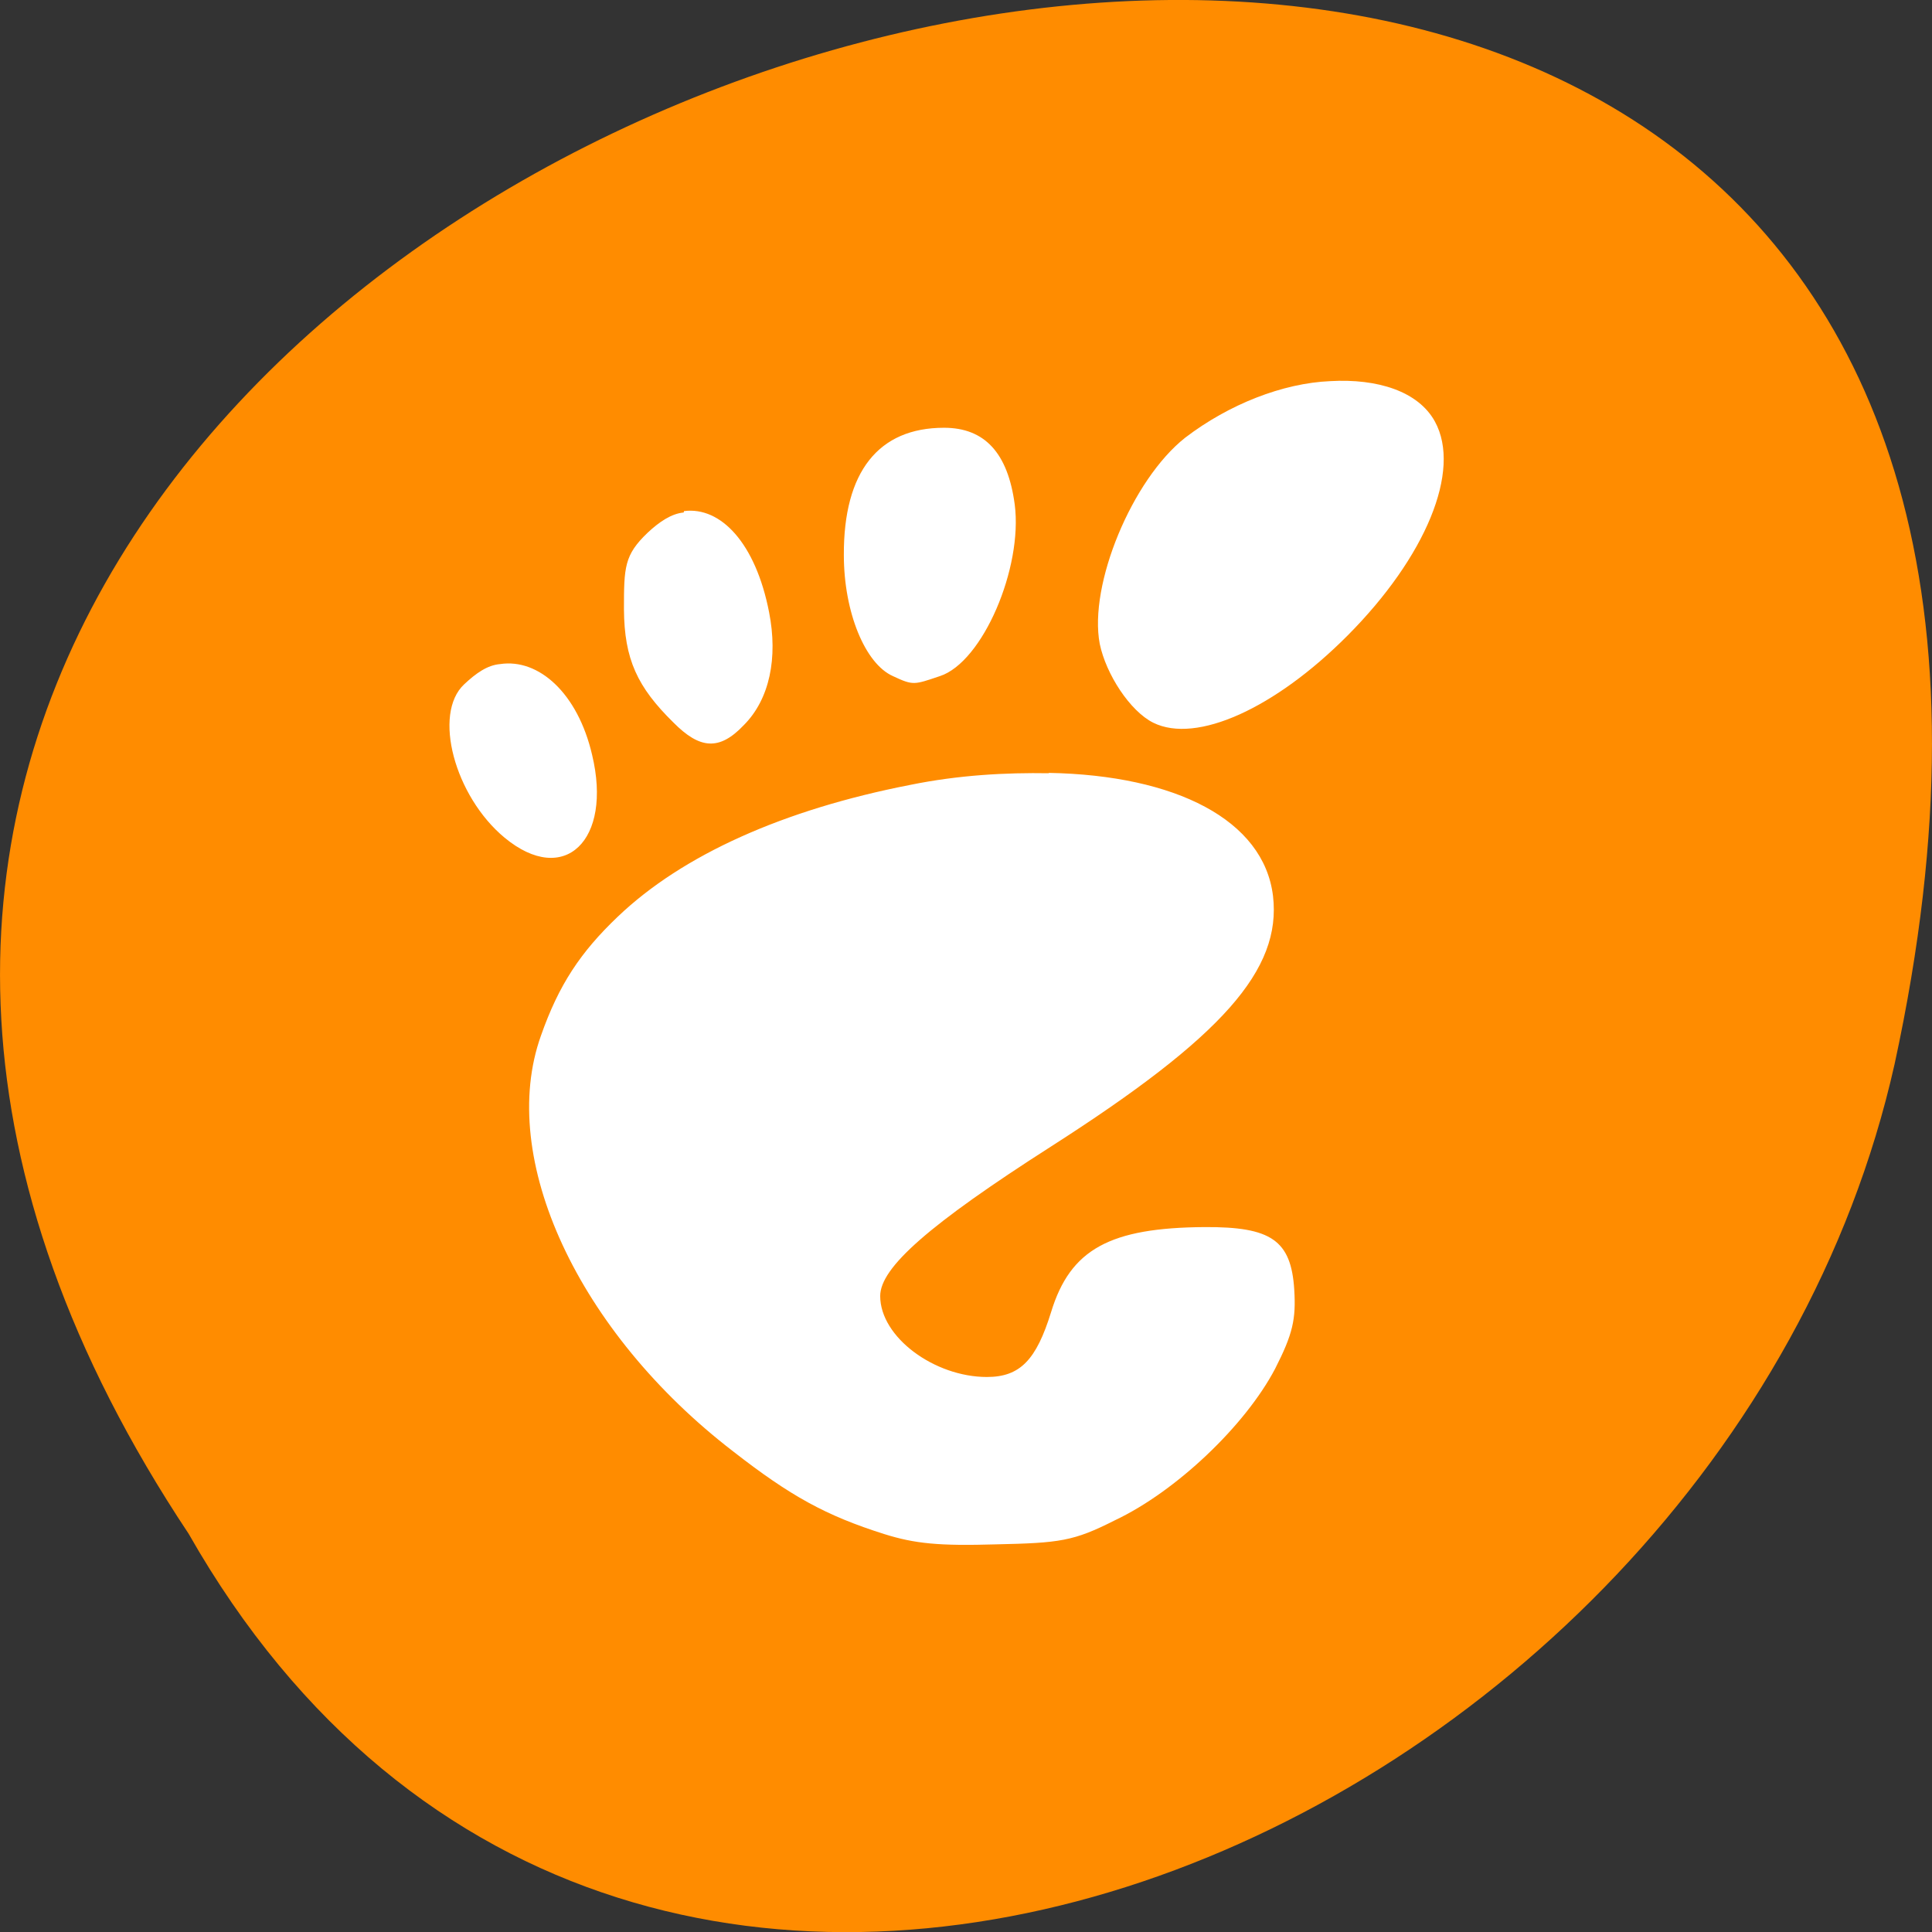 
<svg xmlns="http://www.w3.org/2000/svg" xmlns:xlink="http://www.w3.org/1999/xlink" width="22px" height="22px" viewBox="0 0 22 22" version="1.1">
<rect x="0" y="0" width="22" height="22" fill="#333333" stroke="none"/>
<g id="surface1">
<path style=" stroke:none;fill-rule:nonzero;fill:rgb(100%,54.902%,0%);fill-opacity:1;" d="M 2.148 17.465 C -8.852 0.926 26.215 -9.262 21.574 12.117 C 19.594 20.957 7.188 26.32 2.148 17.465 Z M 2.148 17.465 "/>
<path style=" stroke:none;fill-rule:nonzero;fill:rgb(100%,100%,100%);fill-opacity:1;" d="M 15.148 4.34 C 14.609 4.363 13.996 4.602 13.496 4.984 C 12.891 5.461 12.395 6.66 12.523 7.332 C 12.594 7.676 12.867 8.098 13.133 8.23 C 13.625 8.473 14.52 8.066 15.344 7.238 C 16.234 6.344 16.645 5.359 16.34 4.801 C 16.152 4.457 15.688 4.309 15.148 4.34 Z M 10.75 4.871 C 10.004 4.871 9.605 5.371 9.609 6.32 C 9.609 6.973 9.852 7.559 10.168 7.699 C 10.402 7.809 10.41 7.797 10.703 7.699 C 11.191 7.539 11.648 6.465 11.555 5.746 C 11.477 5.156 11.211 4.871 10.75 4.871 Z M 7.785 5.836 C 7.648 5.848 7.508 5.941 7.375 6.066 C 7.109 6.32 7.105 6.457 7.105 6.938 C 7.109 7.508 7.258 7.824 7.668 8.227 C 7.969 8.531 8.191 8.551 8.469 8.258 C 8.766 7.961 8.859 7.488 8.758 6.973 C 8.605 6.184 8.207 5.766 7.789 5.82 Z M 5.695 7.562 C 5.551 7.574 5.422 7.664 5.285 7.793 C 4.926 8.129 5.176 9.066 5.746 9.539 C 6.426 10.102 6.977 9.57 6.742 8.594 C 6.578 7.891 6.133 7.496 5.695 7.562 Z M 11.941 8.805 C 11.461 8.797 10.922 8.824 10.363 8.938 C 8.922 9.219 7.773 9.734 7.035 10.438 C 6.609 10.844 6.363 11.215 6.16 11.793 C 5.66 13.191 6.586 15.172 8.348 16.527 C 9 17.035 9.402 17.258 10.07 17.469 C 10.418 17.578 10.691 17.605 11.336 17.586 C 12.07 17.57 12.223 17.551 12.695 17.312 C 13.391 16.984 14.18 16.234 14.52 15.586 C 14.723 15.188 14.758 15.02 14.738 14.688 C 14.703 14.121 14.473 13.969 13.719 13.973 C 12.641 13.98 12.188 14.223 11.969 14.941 C 11.801 15.484 11.617 15.68 11.238 15.68 C 10.641 15.68 10.023 15.227 10.023 14.758 C 10.023 14.434 10.578 13.945 11.969 13.055 C 13.922 11.805 14.594 11.043 14.496 10.203 C 14.391 9.336 13.387 8.828 11.945 8.801 Z M 11.941 8.805 "/>
</g>
</svg>
